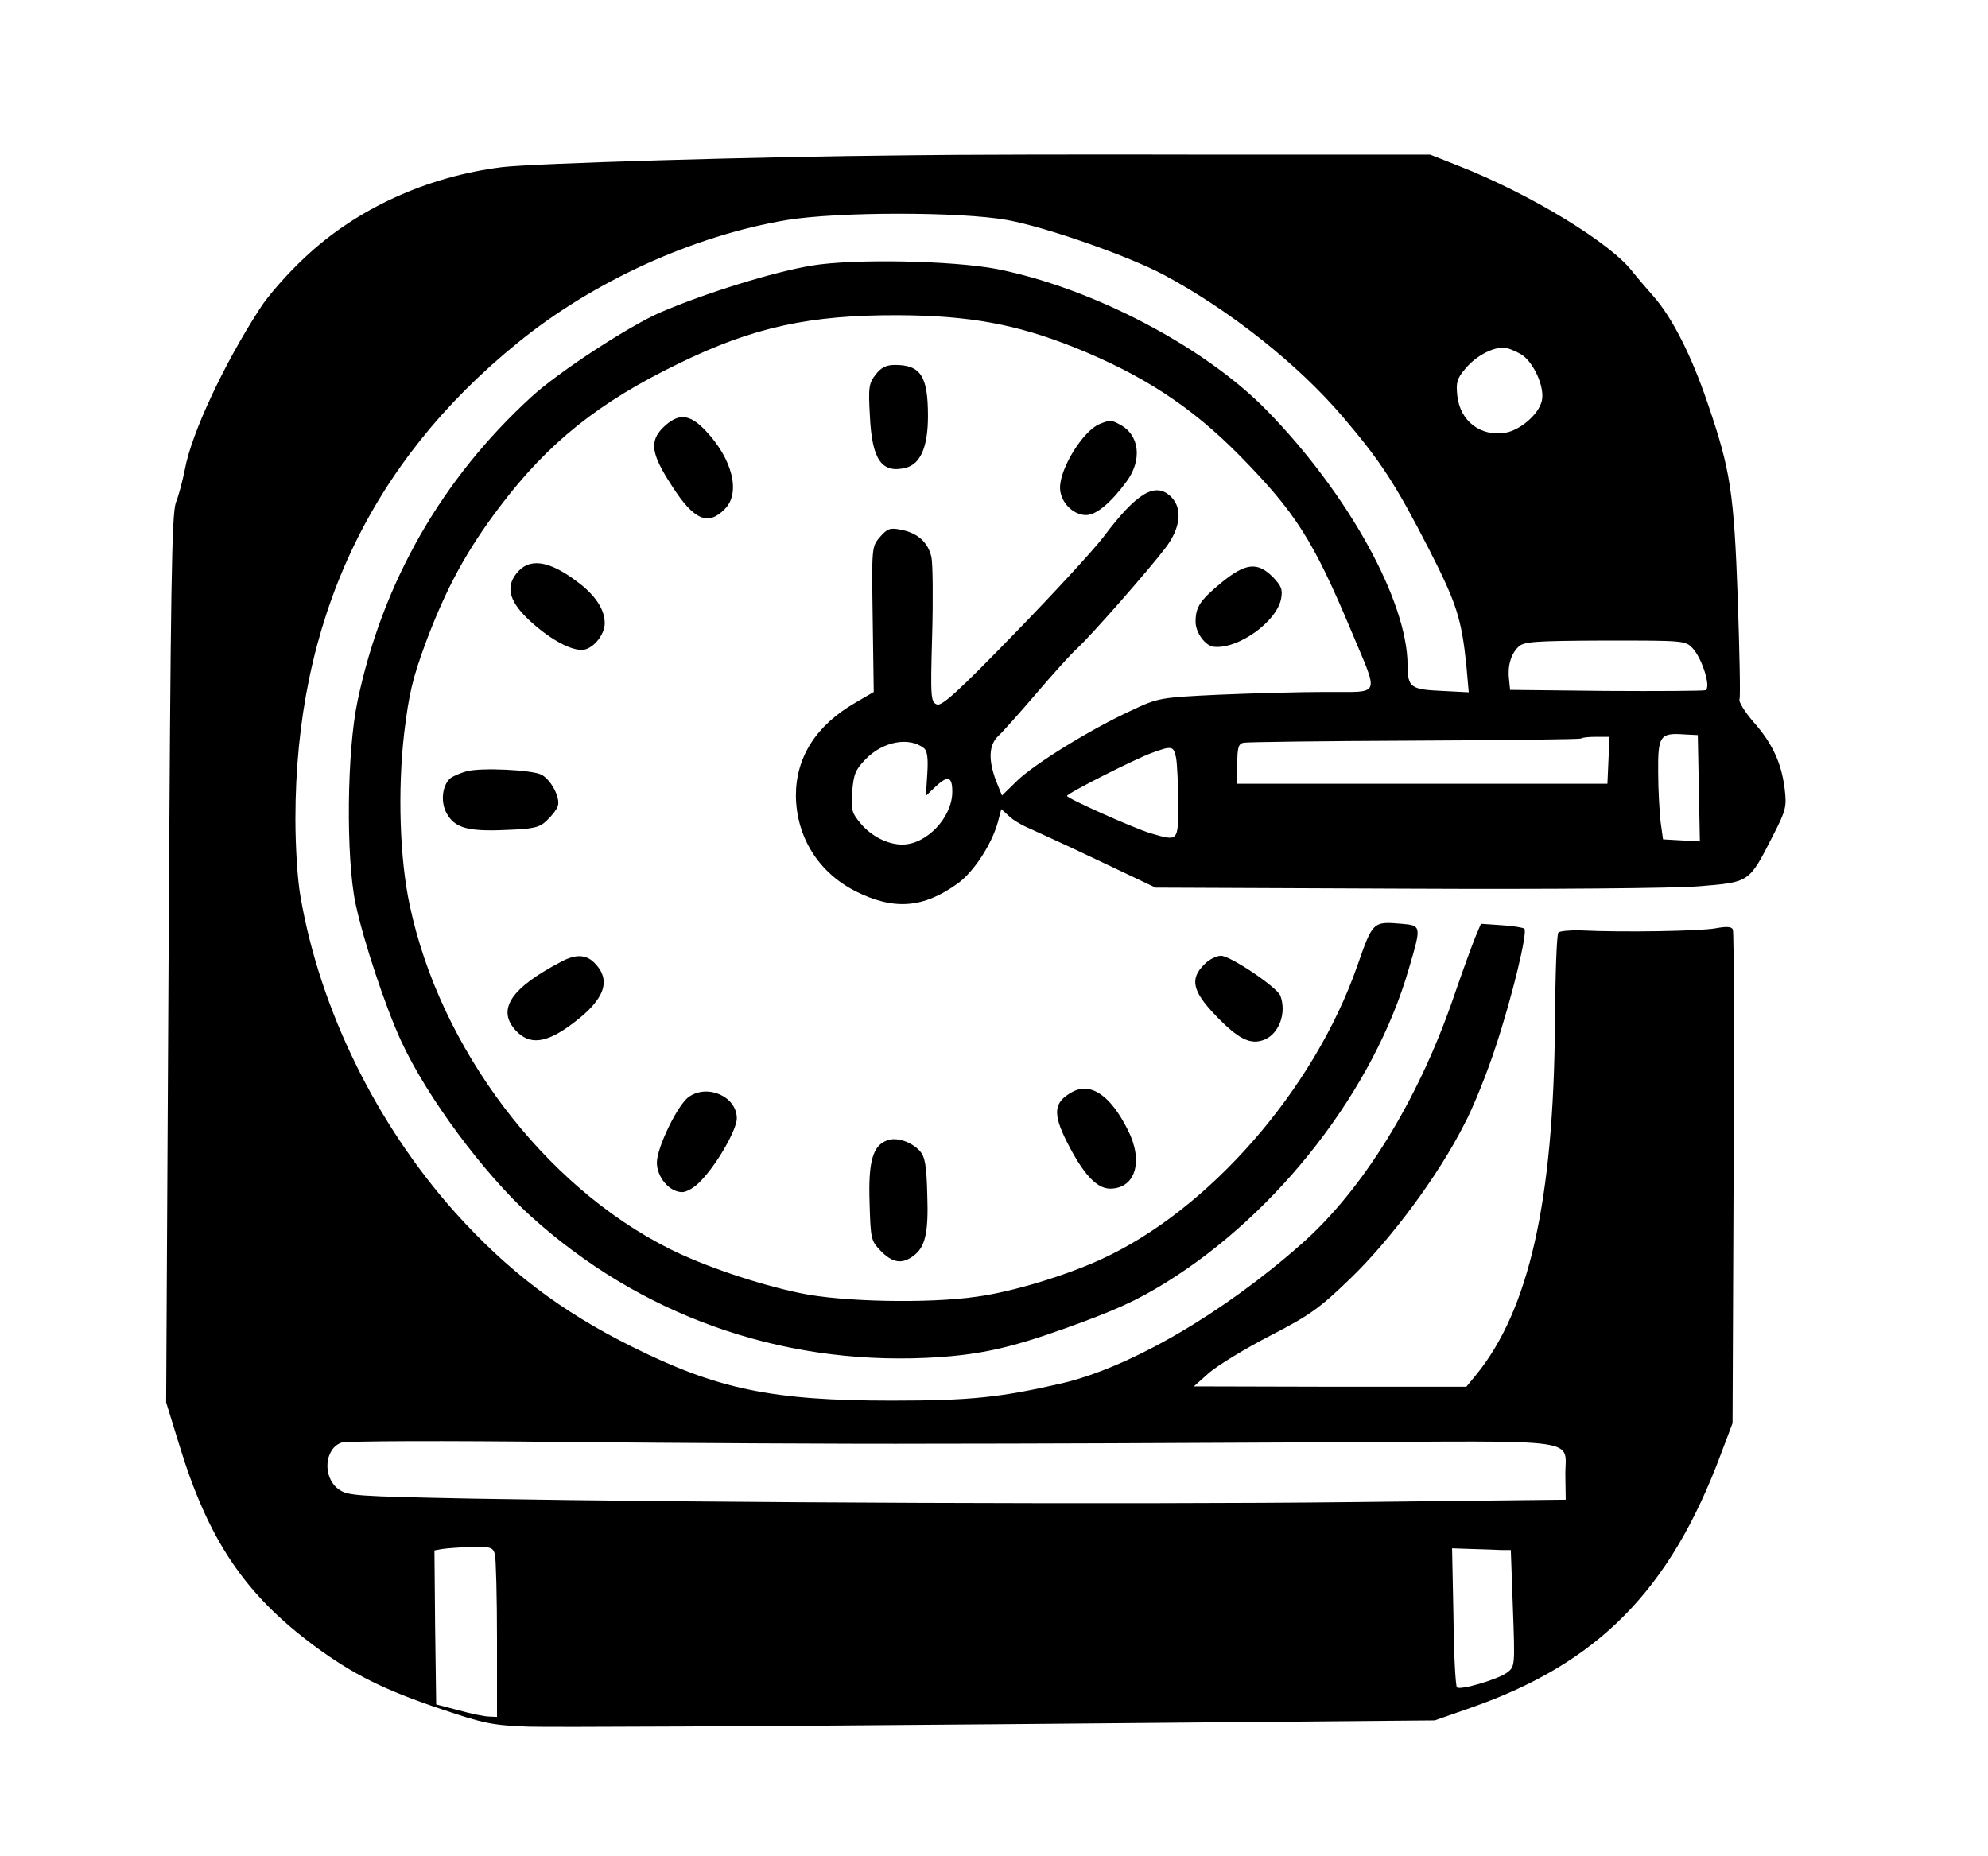 <?xml version="1.0" standalone="no"?>
<!DOCTYPE svg PUBLIC "-//W3C//DTD SVG 20010904//EN"
 "http://www.w3.org/TR/2001/REC-SVG-20010904/DTD/svg10.dtd">
<svg version="1.0" xmlns="http://www.w3.org/2000/svg"
 width="572pt" height="534pt" viewBox="0 0 572 534"
 preserveAspectRatio="xMidYMid meet">

<g transform="translate(0,534) scale(0.1,-0.1)"
fill="#000000" stroke="none">
<path d="M2605 4893 c-434 -4 -1070 -23 -1161 -34 -215 -27 -417 -119 -565
-258 -50 -46 -109 -113 -132 -150 -103 -159 -196 -358 -215 -461 -6 -30 -17
-74 -26 -96 -12 -36 -15 -228 -21 -1315 l-7 -1274 37 -120 c84 -276 189 -432
390 -581 111 -82 202 -127 363 -181 124 -42 148 -47 252 -51 63 -2 676 1 1361
7 l1247 11 103 36 c367 128 574 338 720 729 l34 90 3 704 c2 387 1 710 -2 716
-3 9 -17 10 -50 4 -43 -8 -265 -12 -388 -6 -31 1 -60 -2 -64 -6 -5 -4 -9 -124
-10 -265 -4 -508 -75 -822 -227 -1008 l-28 -34 -392 0 -392 1 45 40 c25 21
103 69 175 106 114 59 141 78 231 165 116 112 252 295 326 441 27 50 68 153
92 227 47 142 92 328 82 338 -4 3 -33 8 -66 10 l-59 4 -16 -38 c-9 -22 -39
-104 -66 -183 -101 -290 -258 -544 -433 -699 -227 -201 -494 -356 -690 -402
-178 -41 -264 -50 -491 -50 -343 0 -502 33 -746 155 -206 102 -360 220 -510
387 -226 253 -388 583 -444 906 -9 48 -15 146 -15 226 0 568 213 1024 640
1370 217 177 506 308 775 353 149 24 498 24 632 0 112 -20 351 -104 452 -158
190 -102 386 -257 516 -410 109 -128 151 -193 248 -382 78 -153 92 -197 106
-330 l7 -79 -78 4 c-89 4 -98 10 -98 75 -1 184 -170 491 -404 731 -178 183
-501 353 -778 408 -126 24 -409 30 -531 10 -110 -18 -307 -79 -437 -135 -90
-39 -294 -172 -371 -243 -258 -236 -428 -533 -500 -874 -31 -145 -34 -450 -6
-584 23 -108 86 -297 131 -395 74 -161 238 -382 373 -504 314 -284 713 -427
1138 -408 146 7 235 26 400 85 145 52 206 80 290 132 324 201 599 556 699 904
36 122 36 123 -21 128 -83 7 -83 7 -128 -122 -125 -357 -428 -703 -738 -844
-103 -47 -254 -93 -357 -107 -138 -20 -387 -15 -506 10 -122 25 -281 79 -378
128 -361 181 -660 577 -747 988 -29 134 -35 332 -16 496 14 114 24 157 62 260
58 155 118 266 213 391 139 184 285 301 517 413 213 104 376 139 630 138 204
-1 339 -26 505 -92 199 -80 338 -171 477 -312 161 -164 211 -243 320 -502 82
-197 90 -177 -73 -178 -77 0 -216 -4 -309 -8 -167 -8 -173 -9 -249 -45 -118
-54 -281 -155 -330 -203 l-43 -42 -17 42 c-23 61 -21 104 7 130 13 12 62 67
109 122 47 55 100 114 118 130 42 39 206 226 253 288 44 57 50 114 17 147 -45
45 -99 13 -195 -115 -29 -38 -145 -164 -257 -279 -163 -168 -208 -208 -222
-203 -18 7 -19 19 -14 197 3 105 2 207 -2 227 -10 43 -40 70 -89 79 -30 6 -38
3 -59 -21 -24 -28 -24 -29 -21 -237 l3 -209 -53 -31 c-113 -65 -171 -157 -171
-267 1 -119 65 -222 173 -276 110 -55 195 -48 294 24 45 33 96 111 114 175
l10 38 22 -20 c12 -12 40 -28 62 -37 22 -10 112 -51 200 -93 l160 -76 720 -3
c416 -2 773 1 845 7 145 12 142 10 211 145 38 74 40 84 34 135 -9 74 -35 131
-90 193 -25 29 -43 58 -40 65 3 7 0 138 -5 290 -11 305 -21 370 -86 560 -47
139 -103 249 -157 310 -24 27 -50 58 -58 68 -61 83 -296 226 -503 307 l-81 32
-635 0 c-349 1 -743 0 -875 -2z m1771 -572 c37 -22 70 -97 60 -135 -9 -38 -61
-83 -104 -91 -72 -12 -131 33 -139 107 -4 37 -1 49 23 77 29 35 74 60 109 61
11 0 34 -9 51 -19z m494 -846 c28 -30 54 -114 37 -121 -7 -2 -136 -3 -287 -2
l-275 3 -3 29 c-5 39 5 73 26 94 16 16 41 18 250 19 227 0 231 0 252 -22z m18
-403 l3 -153 -53 3 -53 3 -7 50 c-3 28 -7 91 -7 142 -1 105 5 115 74 110 l40
-2 3 -153z m-260 81 l-3 -68 -532 0 -533 0 0 57 c0 46 3 58 18 61 9 2 231 5
492 6 261 1 476 4 479 6 2 3 22 5 43 5 l39 0 -3 -67z m-1969 34 c9 -8 12 -29
9 -74 l-4 -63 26 25 c37 35 50 32 50 -13 0 -74 -74 -152 -144 -152 -42 0 -89
24 -120 61 -25 30 -28 39 -24 91 4 50 9 63 38 93 50 52 126 66 169 32z m725
-28 c3 -17 6 -76 6 -130 0 -112 1 -110 -81 -86 -51 16 -239 100 -239 107 0 7
197 107 245 124 57 21 62 20 69 -15z m-704 -1973 c245 0 750 2 1124 4 776 4
697 15 700 -98 l1 -67 -620 -7 c-623 -7 -1849 -2 -2522 10 -346 7 -363 8 -390
28 -45 34 -40 115 9 133 13 5 300 6 638 2 338 -3 815 -6 1060 -5z m-1256 -318
c3 -13 6 -123 6 -245 l0 -223 -22 1 c-13 0 -52 8 -88 18 l-65 17 -3 221 -2
222 22 4 c13 2 51 5 84 6 56 1 62 -1 68 -21z m2897 12 l26 0 6 -167 c6 -165 6
-168 -16 -185 -26 -20 -136 -52 -145 -43 -4 4 -9 95 -10 203 l-4 197 59 -2
c32 -1 70 -2 84 -3z"/>
<path d="M2520 4263 c-20 -26 -22 -36 -17 -121 6 -125 34 -165 103 -148 43 11
64 61 64 149 0 115 -21 147 -95 147 -25 0 -39 -7 -55 -27z"/>
<path d="M1908 4110 c-40 -40 -35 -76 26 -169 62 -97 103 -115 151 -66 47 46
23 144 -55 226 -46 49 -79 51 -122 9z"/>
<path d="M3164 4120 c-47 -19 -114 -126 -114 -183 0 -41 37 -79 75 -79 29 0
71 35 116 96 46 62 38 134 -18 164 -25 14 -30 14 -59 2z"/>
<path d="M1492 3697 c-38 -41 -30 -83 27 -138 56 -53 117 -89 155 -89 30 0 66
42 66 77 0 36 -23 74 -66 109 -85 68 -144 81 -182 41z"/>
<path d="M3516 3665 c-63 -52 -76 -71 -76 -114 0 -31 28 -70 53 -72 70 -7 180
72 193 138 5 27 1 37 -24 63 -44 44 -78 40 -146 -15z"/>
<path d="M1343 3121 c-18 -5 -39 -14 -47 -20 -23 -20 -29 -66 -12 -99 23 -44
61 -55 171 -50 82 3 98 7 119 28 14 13 28 31 31 41 8 23 -19 75 -47 90 -27 14
-172 21 -215 10z"/>
<path d="M1615 2573 c-144 -75 -186 -137 -132 -197 40 -44 88 -39 166 20 92
69 111 124 61 174 -24 24 -54 25 -95 3z"/>
<path d="M3465 2565 c-42 -41 -34 -77 31 -145 67 -70 102 -88 143 -71 42 18
63 77 45 126 -10 25 -144 115 -171 115 -13 0 -35 -11 -48 -25z"/>
<path d="M3085 2198 c-53 -29 -57 -61 -15 -144 46 -91 85 -134 124 -134 73 0
97 79 51 169 -50 100 -107 138 -160 109z"/>
<path d="M1982 2184 c-32 -22 -92 -146 -92 -189 0 -42 36 -85 73 -85 13 0 37
14 54 33 46 47 103 147 103 179 0 63 -84 100 -138 62z"/>
<path d="M2553 2059 c-42 -15 -55 -61 -51 -180 3 -104 4 -109 32 -138 33 -34
60 -39 92 -16 36 25 46 66 42 178 -2 85 -7 109 -21 125 -25 27 -67 41 -94 31z"/>
</g>
</svg>
